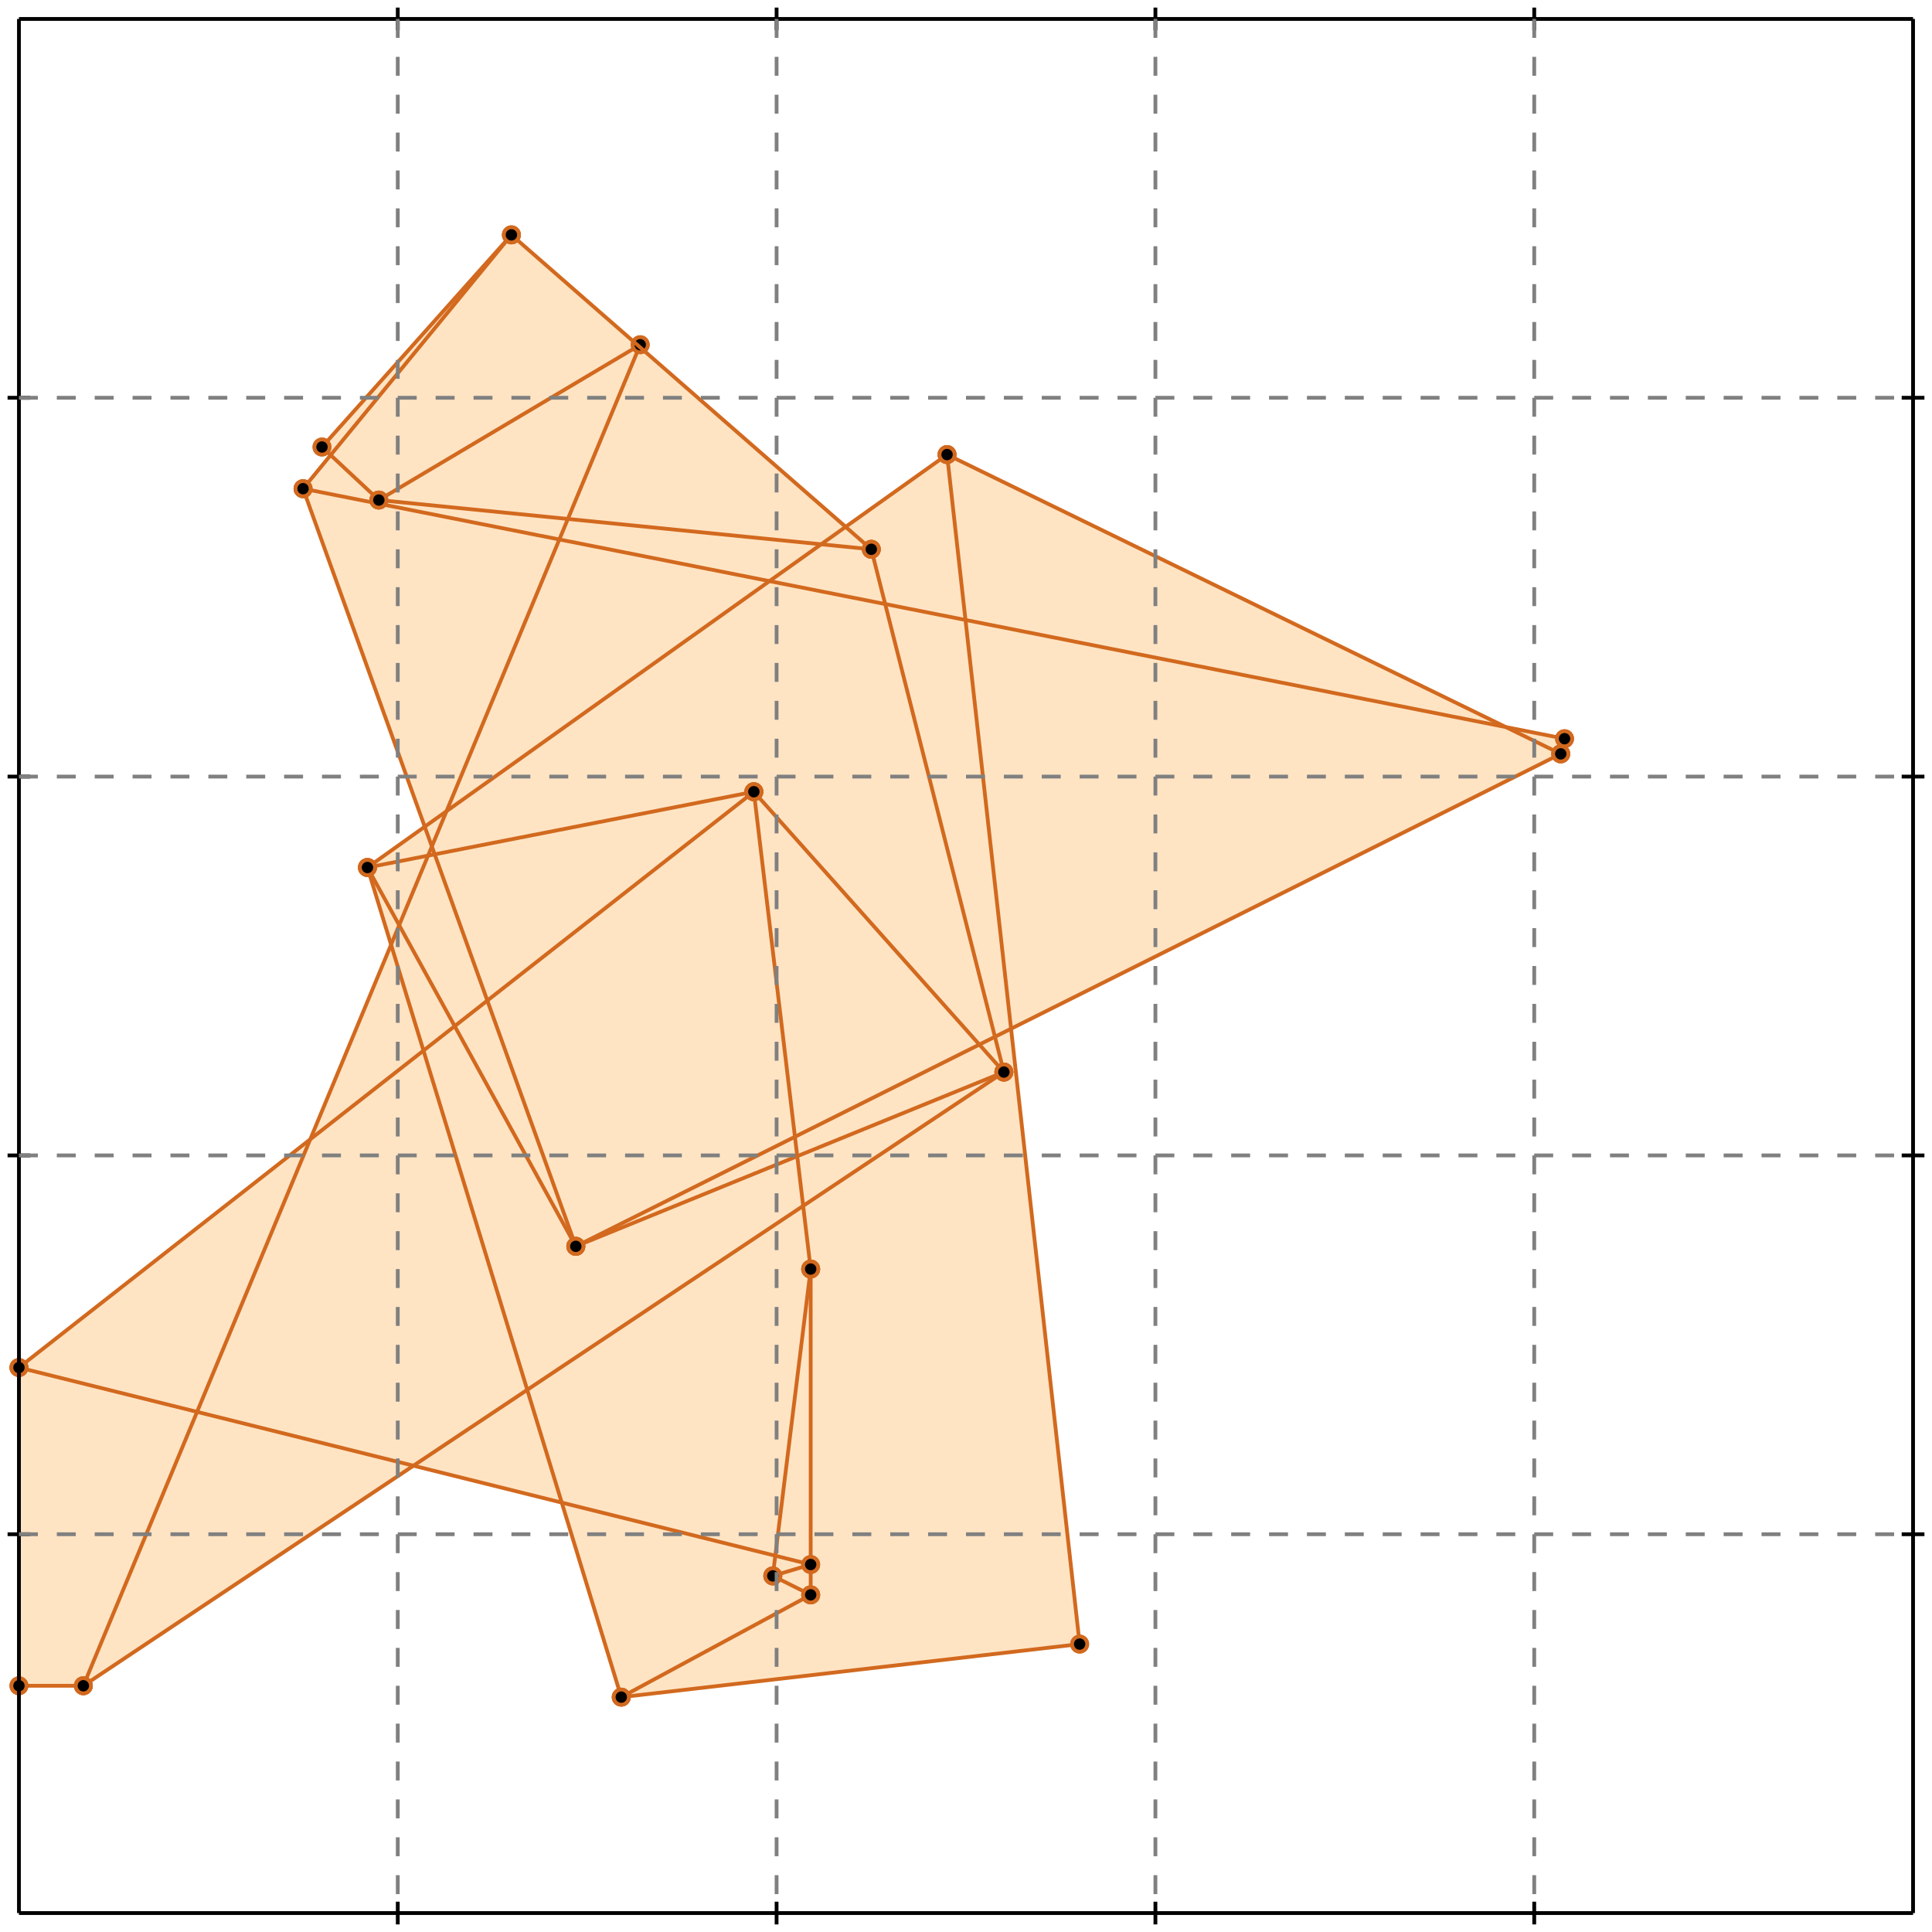<?xml version="1.0" standalone="no"?>
<!DOCTYPE svg PUBLIC "-//W3C//DTD SVG 1.1//EN" 
  "http://www.w3.org/Graphics/SVG/1.1/DTD/svg11.dtd">
<svg width="510" height="510" version="1.1" id="toplevel"
    xmlns="http://www.w3.org/2000/svg"
    xmlns:xlink="http://www.w3.org/1999/xlink">
  <polygon points="164,448 285,434 267,272 412,199 413,195 398,192 250,120 224,139 135,62 85,118 88,120 80,129 112,218 97,229 103,250 82,301 5,361 5,445 22,445 109,387 148,397"
           fill="bisque"/>
  <g stroke="chocolate" stroke-width="1">
    <line x1="412" y1="199" x2="413" y2="195"/>
    <circle cx="412" cy="199" r="2"/>
    <circle cx="413" cy="195" r="2"/>
  </g>
  <g stroke="chocolate" stroke-width="1">
    <line x1="164" y1="448" x2="214" y2="421"/>
    <circle cx="164" cy="448" r="2"/>
    <circle cx="214" cy="421" r="2"/>
  </g>
  <g stroke="chocolate" stroke-width="1">
    <line x1="204" y1="416" x2="214" y2="335"/>
    <circle cx="204" cy="416" r="2"/>
    <circle cx="214" cy="335" r="2"/>
  </g>
  <g stroke="chocolate" stroke-width="1">
    <line x1="164" y1="448" x2="285" y2="434"/>
    <circle cx="164" cy="448" r="2"/>
    <circle cx="285" cy="434" r="2"/>
  </g>
  <g stroke="chocolate" stroke-width="1">
    <line x1="204" y1="416" x2="214" y2="413"/>
    <circle cx="204" cy="416" r="2"/>
    <circle cx="214" cy="413" r="2"/>
  </g>
  <g stroke="chocolate" stroke-width="1">
    <line x1="22" y1="445" x2="265" y2="283"/>
    <circle cx="22" cy="445" r="2"/>
    <circle cx="265" cy="283" r="2"/>
  </g>
  <g stroke="chocolate" stroke-width="1">
    <line x1="22" y1="445" x2="169" y2="91"/>
    <circle cx="22" cy="445" r="2"/>
    <circle cx="169" cy="91" r="2"/>
  </g>
  <g stroke="chocolate" stroke-width="1">
    <line x1="214" y1="421" x2="214" y2="335"/>
    <circle cx="214" cy="421" r="2"/>
    <circle cx="214" cy="335" r="2"/>
  </g>
  <g stroke="chocolate" stroke-width="1">
    <line x1="5" y1="445" x2="22" y2="445"/>
    <circle cx="5" cy="445" r="2"/>
    <circle cx="22" cy="445" r="2"/>
  </g>
  <g stroke="chocolate" stroke-width="1">
    <line x1="5" y1="445" x2="5" y2="361"/>
    <circle cx="5" cy="445" r="2"/>
    <circle cx="5" cy="361" r="2"/>
  </g>
  <g stroke="chocolate" stroke-width="1">
    <line x1="214" y1="335" x2="199" y2="209"/>
    <circle cx="214" cy="335" r="2"/>
    <circle cx="199" cy="209" r="2"/>
  </g>
  <g stroke="chocolate" stroke-width="1">
    <line x1="285" y1="434" x2="250" y2="120"/>
    <circle cx="285" cy="434" r="2"/>
    <circle cx="250" cy="120" r="2"/>
  </g>
  <g stroke="chocolate" stroke-width="1">
    <line x1="152" y1="329" x2="412" y2="199"/>
    <circle cx="152" cy="329" r="2"/>
    <circle cx="412" cy="199" r="2"/>
  </g>
  <g stroke="chocolate" stroke-width="1">
    <line x1="164" y1="448" x2="97" y2="229"/>
    <circle cx="164" cy="448" r="2"/>
    <circle cx="97" cy="229" r="2"/>
  </g>
  <g stroke="chocolate" stroke-width="1">
    <line x1="152" y1="329" x2="265" y2="283"/>
    <circle cx="152" cy="329" r="2"/>
    <circle cx="265" cy="283" r="2"/>
  </g>
  <g stroke="chocolate" stroke-width="1">
    <line x1="5" y1="361" x2="199" y2="209"/>
    <circle cx="5" cy="361" r="2"/>
    <circle cx="199" cy="209" r="2"/>
  </g>
  <g stroke="chocolate" stroke-width="1">
    <line x1="152" y1="329" x2="80" y2="129"/>
    <circle cx="152" cy="329" r="2"/>
    <circle cx="80" cy="129" r="2"/>
  </g>
  <g stroke="chocolate" stroke-width="1">
    <line x1="265" y1="283" x2="230" y2="145"/>
    <circle cx="265" cy="283" r="2"/>
    <circle cx="230" cy="145" r="2"/>
  </g>
  <g stroke="chocolate" stroke-width="1">
    <line x1="214" y1="413" x2="5" y2="361"/>
    <circle cx="214" cy="413" r="2"/>
    <circle cx="5" cy="361" r="2"/>
  </g>
  <g stroke="chocolate" stroke-width="1">
    <line x1="152" y1="329" x2="97" y2="229"/>
    <circle cx="152" cy="329" r="2"/>
    <circle cx="97" cy="229" r="2"/>
  </g>
  <g stroke="chocolate" stroke-width="1">
    <line x1="80" y1="129" x2="135" y2="62"/>
    <circle cx="80" cy="129" r="2"/>
    <circle cx="135" cy="62" r="2"/>
  </g>
  <g stroke="chocolate" stroke-width="1">
    <line x1="97" y1="229" x2="250" y2="120"/>
    <circle cx="97" cy="229" r="2"/>
    <circle cx="250" cy="120" r="2"/>
  </g>
  <g stroke="chocolate" stroke-width="1">
    <line x1="214" y1="421" x2="204" y2="416"/>
    <circle cx="214" cy="421" r="2"/>
    <circle cx="204" cy="416" r="2"/>
  </g>
  <g stroke="chocolate" stroke-width="1">
    <line x1="85" y1="118" x2="135" y2="62"/>
    <circle cx="85" cy="118" r="2"/>
    <circle cx="135" cy="62" r="2"/>
  </g>
  <g stroke="chocolate" stroke-width="1">
    <line x1="100" y1="132" x2="169" y2="91"/>
    <circle cx="100" cy="132" r="2"/>
    <circle cx="169" cy="91" r="2"/>
  </g>
  <g stroke="chocolate" stroke-width="1">
    <line x1="97" y1="229" x2="199" y2="209"/>
    <circle cx="97" cy="229" r="2"/>
    <circle cx="199" cy="209" r="2"/>
  </g>
  <g stroke="chocolate" stroke-width="1">
    <line x1="265" y1="283" x2="199" y2="209"/>
    <circle cx="265" cy="283" r="2"/>
    <circle cx="199" cy="209" r="2"/>
  </g>
  <g stroke="chocolate" stroke-width="1">
    <line x1="100" y1="132" x2="85" y2="118"/>
    <circle cx="100" cy="132" r="2"/>
    <circle cx="85" cy="118" r="2"/>
  </g>
  <g stroke="chocolate" stroke-width="1">
    <line x1="230" y1="145" x2="135" y2="62"/>
    <circle cx="230" cy="145" r="2"/>
    <circle cx="135" cy="62" r="2"/>
  </g>
  <g stroke="chocolate" stroke-width="1">
    <line x1="413" y1="195" x2="80" y2="129"/>
    <circle cx="413" cy="195" r="2"/>
    <circle cx="80" cy="129" r="2"/>
  </g>
  <g stroke="chocolate" stroke-width="1">
    <line x1="230" y1="145" x2="100" y2="132"/>
    <circle cx="230" cy="145" r="2"/>
    <circle cx="100" cy="132" r="2"/>
  </g>
  <g stroke="chocolate" stroke-width="1">
    <line x1="412" y1="199" x2="250" y2="120"/>
    <circle cx="412" cy="199" r="2"/>
    <circle cx="250" cy="120" r="2"/>
  </g>
  <g stroke="black" stroke-width="1">
    <line x1="5" y1="5" x2="505" y2="5"/>
    <line x1="5" y1="5" x2="5" y2="505"/>
    <line x1="505" y1="505" x2="5" y2="505"/>
    <line x1="505" y1="505" x2="505" y2="5"/>
    <line x1="105" y1="2" x2="105" y2="8"/>
    <line x1="2" y1="105" x2="8" y2="105"/>
    <line x1="105" y1="502" x2="105" y2="508"/>
    <line x1="502" y1="105" x2="508" y2="105"/>
    <line x1="205" y1="2" x2="205" y2="8"/>
    <line x1="2" y1="205" x2="8" y2="205"/>
    <line x1="205" y1="502" x2="205" y2="508"/>
    <line x1="502" y1="205" x2="508" y2="205"/>
    <line x1="305" y1="2" x2="305" y2="8"/>
    <line x1="2" y1="305" x2="8" y2="305"/>
    <line x1="305" y1="502" x2="305" y2="508"/>
    <line x1="502" y1="305" x2="508" y2="305"/>
    <line x1="405" y1="2" x2="405" y2="8"/>
    <line x1="2" y1="405" x2="8" y2="405"/>
    <line x1="405" y1="502" x2="405" y2="508"/>
    <line x1="502" y1="405" x2="508" y2="405"/>
  </g>
  <g stroke="gray" stroke-width="1" stroke-dasharray="5,5">
    <line x1="105" y1="5" x2="105" y2="505"/>
    <line x1="5" y1="105" x2="505" y2="105"/>
    <line x1="205" y1="5" x2="205" y2="505"/>
    <line x1="5" y1="205" x2="505" y2="205"/>
    <line x1="305" y1="5" x2="305" y2="505"/>
    <line x1="5" y1="305" x2="505" y2="305"/>
    <line x1="405" y1="5" x2="405" y2="505"/>
    <line x1="5" y1="405" x2="505" y2="405"/>
  </g>
</svg>
